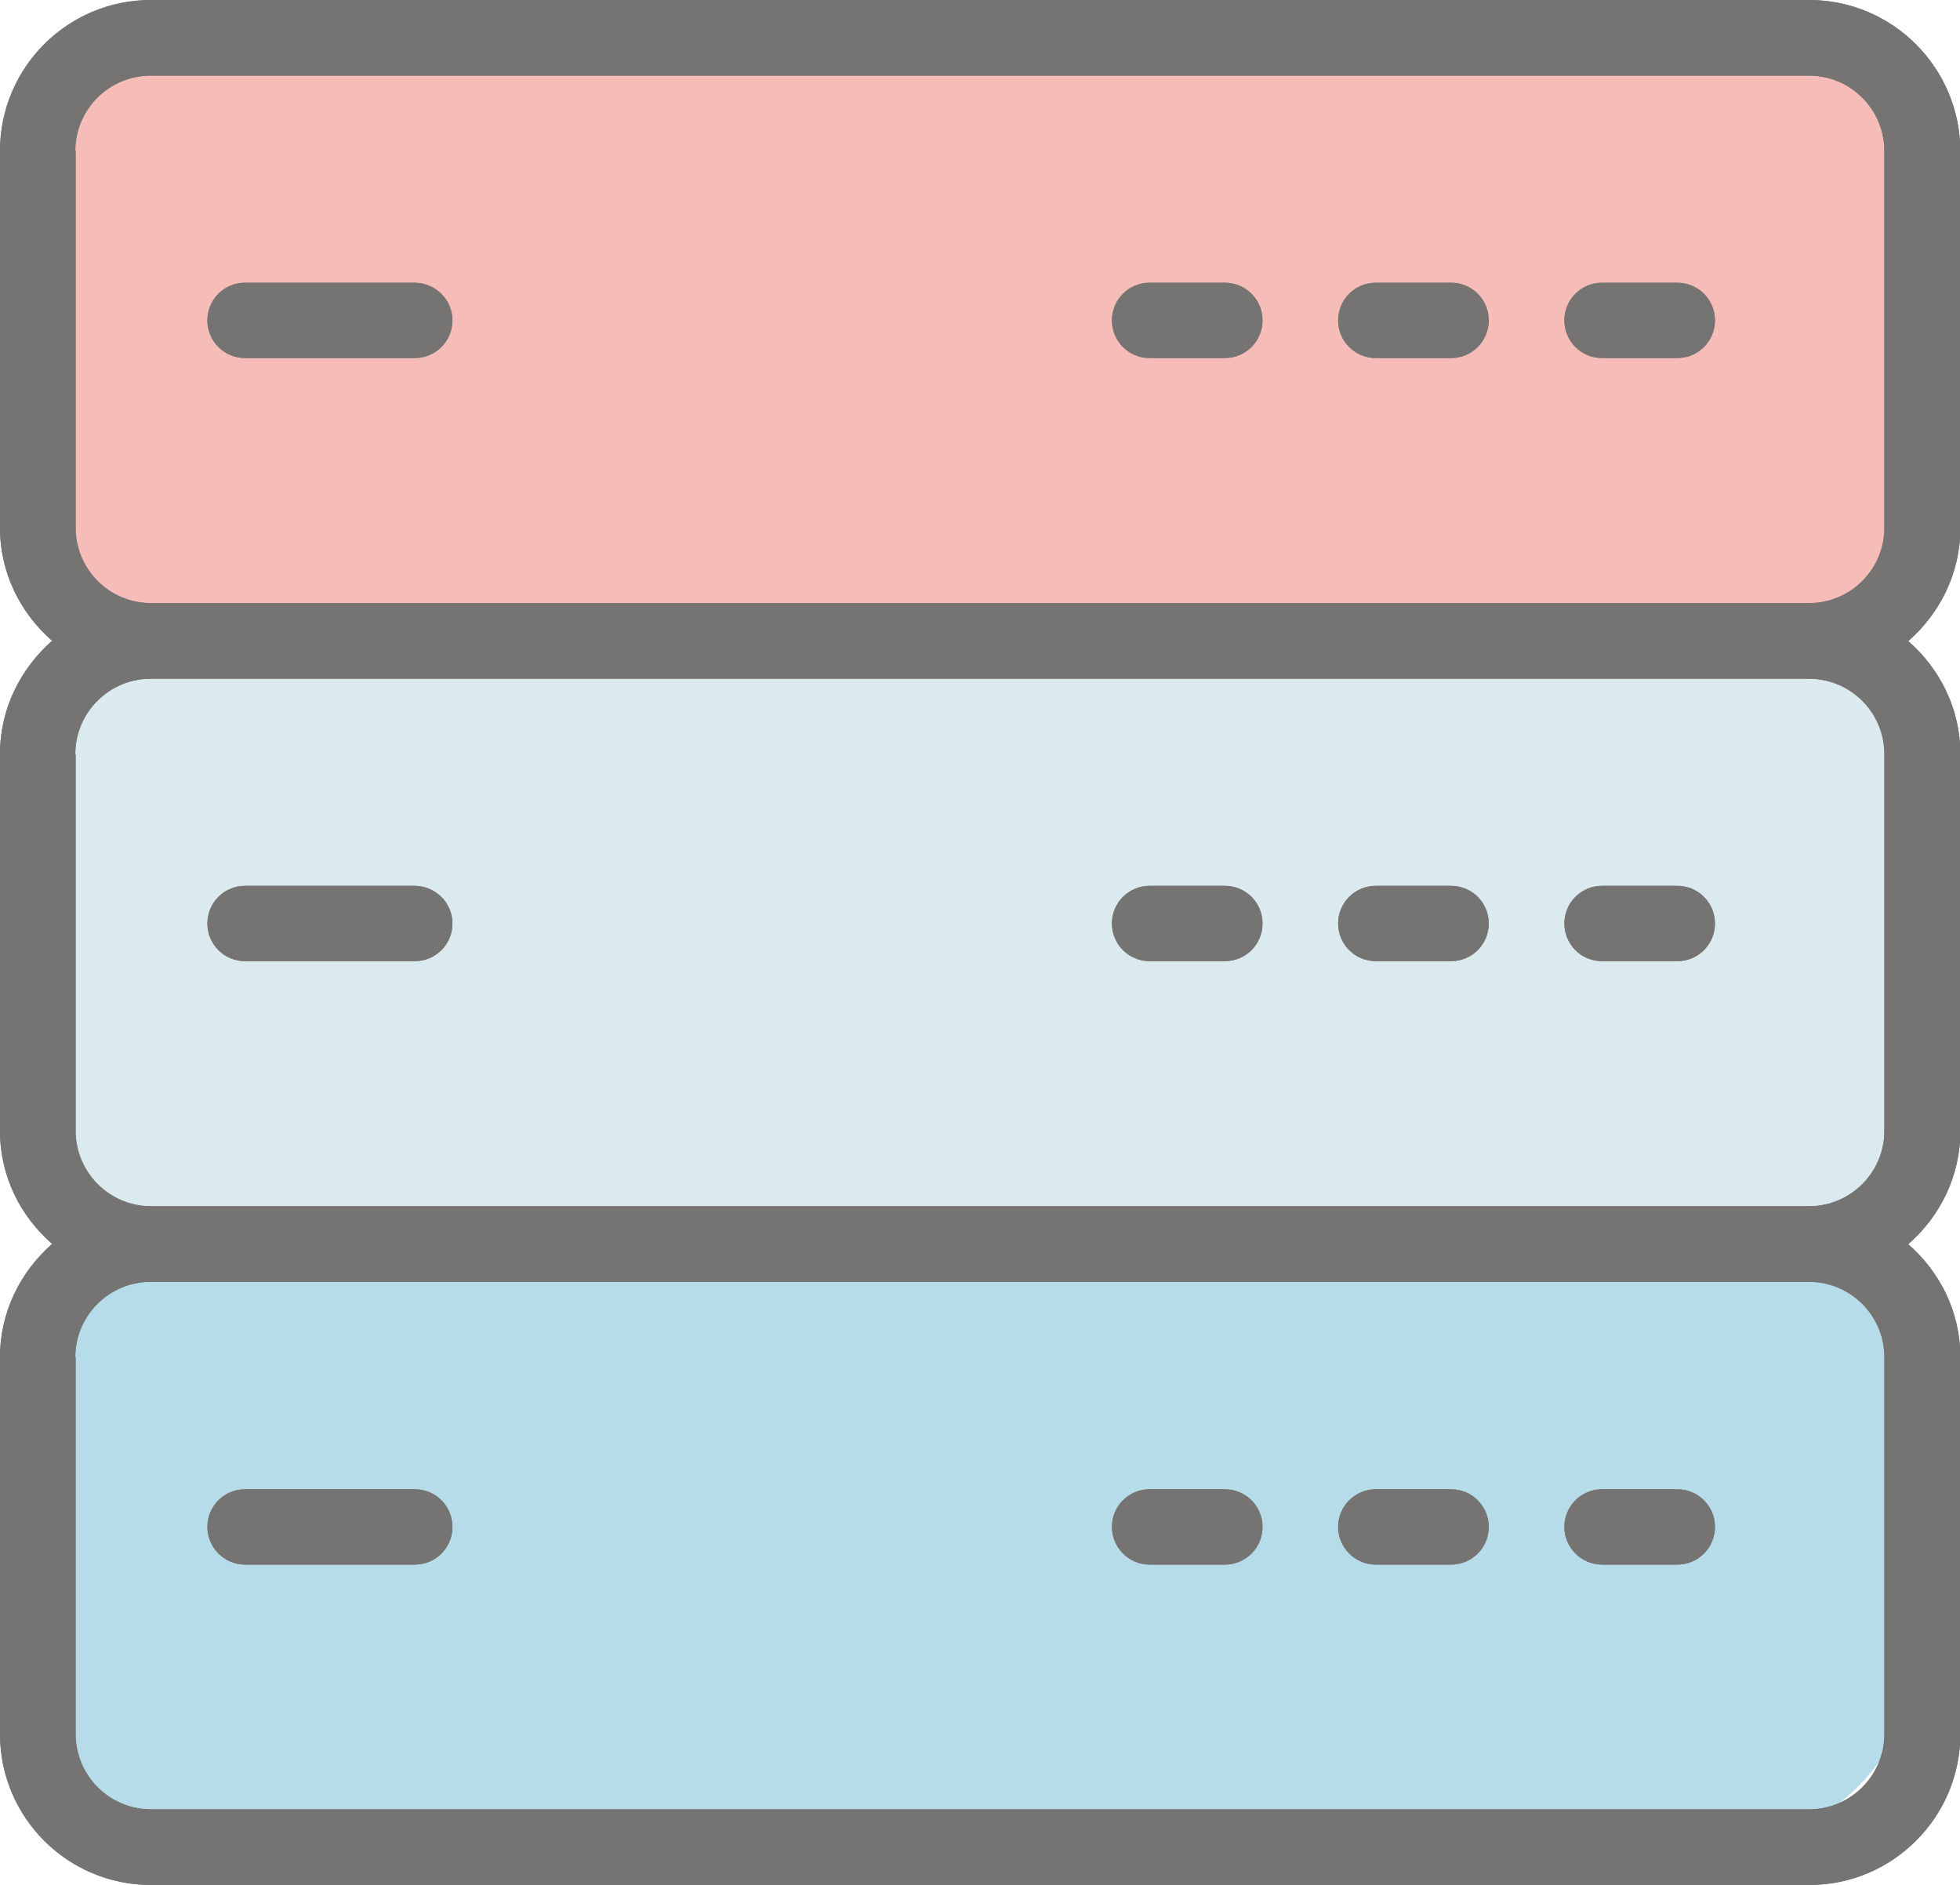 <?xml version="1.0" encoding="utf-8"?>
<!-- Generator: Adobe Illustrator 19.2.1, SVG Export Plug-In . SVG Version: 6.00 Build 0)  -->
<svg version="1.1" id="Layer_1" xmlns="http://www.w3.org/2000/svg" xmlns:xlink="http://www.w3.org/1999/xlink" x="0px" y="0px"
	 viewBox="0 0 5.831 5.607" style="enable-background:new 0 0 5.831 5.607;" xml:space="preserve">
<style type="text/css">
	.st0{fill:#B6DCEA;}
	.st1{fill:#DAEAEF;}
	.st2{fill:#F6BCB8;}
	.st3{fill:#767472;}
</style>
<g>
	<rect x="4.034" y="3.775" class="st0" width="1.664" height="0.634"/>
	<path class="st0" d="M5.119,5.484H3.984c-0.319,0-0.577-0.258-0.577-0.577V4.354
		c0-0.319,0.258-0.577,0.577-0.577h1.135c0.319,0,0.577,0.258,0.577,0.577v0.553
		C5.696,5.226,5.438,5.484,5.119,5.484z"/>
	<rect x="0.192" y="3.779" class="st0" width="3.853" height="1.72"/>
</g>
<rect x="0.188" y="1.995" class="st1" width="5.48" height="1.616"/>
<rect x="0.15" y="0.212" class="st2" width="5.502" height="1.685"/>
<g>
	<path class="st3" d="M0.449,5.607h4.934c0.247,0,0.449-0.201,0.449-0.449V4.037
		c0-0.135-0.061-0.254-0.155-0.336c0.094-0.082,0.155-0.202,0.155-0.336V2.243
		c0-0.135-0.061-0.254-0.155-0.336c0.094-0.082,0.155-0.202,0.155-0.336V0.449C5.831,0.201,5.63,0,5.382,0
		H0.449C0.201,0,0,0.201,0,0.449v1.121c0,0.135,0.061,0.254,0.155,0.336C0.061,1.989,0,2.108,0,2.243
		v1.121c0,0.135,0.061,0.254,0.155,0.336C0.061,3.783,0,3.902,0,4.037v1.121
		C0,5.406,0.201,5.607,0.449,5.607z M0.224,0.449c0-0.124,0.101-0.224,0.224-0.224h4.934
		c0.124,0,0.224,0.101,0.224,0.224v1.121c0,0.124-0.101,0.224-0.224,0.224H0.449
		c-0.124,0-0.224-0.101-0.224-0.224V0.449z M0.224,2.243c0-0.124,0.101-0.224,0.224-0.224h4.934
		c0.124,0,0.224,0.101,0.224,0.224v1.121c0,0.124-0.101,0.224-0.224,0.224H0.449
		c-0.124,0-0.224-0.101-0.224-0.224V2.243z M0.224,4.037c0-0.124,0.101-0.224,0.224-0.224h4.934
		c0.124,0,0.224,0.101,0.224,0.224v1.121c0,0.124-0.101,0.224-0.224,0.224H0.449
		c-0.124,0-0.224-0.101-0.224-0.224V4.037z"/>
	<path class="st3" d="M0.729,1.065h0.505c0.062,0,0.112-0.05,0.112-0.112S1.295,0.841,1.233,0.841H0.729
		c-0.062,0-0.112,0.05-0.112,0.112S0.667,1.065,0.729,1.065z"/>
	<path class="st3" d="M3.42,1.065h0.224c0.062,0,0.112-0.05,0.112-0.112S3.706,0.841,3.644,0.841H3.42
		c-0.062,0-0.112,0.05-0.112,0.112S3.358,1.065,3.42,1.065z"/>
	<path class="st3" d="M4.093,1.065h0.224c0.062,0,0.112-0.05,0.112-0.112S4.379,0.841,4.317,0.841H4.093
		c-0.062,0-0.112,0.05-0.112,0.112S4.031,1.065,4.093,1.065z"/>
	<path class="st3" d="M4.766,1.065h0.224c0.062,0,0.112-0.05,0.112-0.112S5.052,0.841,4.99,0.841H4.766
		c-0.062,0-0.112,0.05-0.112,0.112S4.704,1.065,4.766,1.065z"/>
	<path class="st3" d="M0.729,4.654h0.505c0.062,0,0.112-0.05,0.112-0.112
		c0-0.062-0.05-0.112-0.112-0.112H0.729c-0.062,0-0.112,0.05-0.112,0.112
		C0.617,4.603,0.667,4.654,0.729,4.654z"/>
	<path class="st3" d="M0.729,2.859h0.505c0.062,0,0.112-0.05,0.112-0.112S1.295,2.635,1.233,2.635H0.729
		c-0.062,0-0.112,0.05-0.112,0.112S0.667,2.859,0.729,2.859z"/>
	<path class="st3" d="M3.42,2.859h0.224c0.062,0,0.112-0.05,0.112-0.112S3.706,2.635,3.644,2.635H3.42
		c-0.062,0-0.112,0.05-0.112,0.112S3.358,2.859,3.42,2.859z"/>
	<path class="st3" d="M4.093,2.859h0.224c0.062,0,0.112-0.05,0.112-0.112S4.379,2.635,4.317,2.635H4.093
		c-0.062,0-0.112,0.05-0.112,0.112S4.031,2.859,4.093,2.859z"/>
	<path class="st3" d="M4.766,2.859h0.224c0.062,0,0.112-0.05,0.112-0.112S5.052,2.635,4.99,2.635H4.766
		c-0.062,0-0.112,0.05-0.112,0.112S4.704,2.859,4.766,2.859z"/>
	<path class="st3" d="M3.42,4.654h0.224c0.062,0,0.112-0.05,0.112-0.112
		c0-0.062-0.05-0.112-0.112-0.112H3.42c-0.062,0-0.112,0.05-0.112,0.112
		C3.308,4.603,3.358,4.654,3.42,4.654z"/>
	<path class="st3" d="M4.093,4.654h0.224c0.062,0,0.112-0.05,0.112-0.112
		c0-0.062-0.05-0.112-0.112-0.112H4.093c-0.062,0-0.112,0.05-0.112,0.112
		C3.981,4.603,4.031,4.654,4.093,4.654z"/>
	<path class="st3" d="M4.766,4.654h0.224c0.062,0,0.112-0.05,0.112-0.112
		c0-0.062-0.05-0.112-0.112-0.112H4.766c-0.062,0-0.112,0.05-0.112,0.112
		C4.654,4.603,4.704,4.654,4.766,4.654z"/>
</g>
<g>
	<path class="st3" d="M0.449,5.607h4.934c0.247,0,0.449-0.201,0.449-0.449V4.037
		c0-0.135-0.061-0.254-0.155-0.336c0.094-0.082,0.155-0.202,0.155-0.336V2.243
		c0-0.135-0.061-0.254-0.155-0.336c0.094-0.082,0.155-0.202,0.155-0.336V0.449C5.831,0.201,5.63,0,5.382,0
		H0.449C0.201,0,0,0.201,0,0.449v1.121c0,0.135,0.061,0.254,0.155,0.336C0.061,1.989,0,2.108,0,2.243
		v1.121c0,0.135,0.061,0.254,0.155,0.336C0.061,3.783,0,3.902,0,4.037v1.121
		C0,5.406,0.201,5.607,0.449,5.607z M0.224,0.449c0-0.124,0.101-0.224,0.224-0.224h4.934
		c0.124,0,0.224,0.101,0.224,0.224v1.121c0,0.124-0.101,0.224-0.224,0.224H0.449
		c-0.124,0-0.224-0.101-0.224-0.224V0.449z M0.224,2.243c0-0.124,0.101-0.224,0.224-0.224h4.934
		c0.124,0,0.224,0.101,0.224,0.224v1.121c0,0.124-0.101,0.224-0.224,0.224H0.449
		c-0.124,0-0.224-0.101-0.224-0.224V2.243z M0.224,4.037c0-0.124,0.101-0.224,0.224-0.224h4.934
		c0.124,0,0.224,0.101,0.224,0.224v1.121c0,0.124-0.101,0.224-0.224,0.224H0.449
		c-0.124,0-0.224-0.101-0.224-0.224V4.037z"/>
	<path class="st3" d="M0.729,1.065h0.505c0.062,0,0.112-0.05,0.112-0.112S1.295,0.841,1.233,0.841H0.729
		c-0.062,0-0.112,0.05-0.112,0.112S0.667,1.065,0.729,1.065z"/>
	<path class="st3" d="M3.42,1.065h0.224c0.062,0,0.112-0.05,0.112-0.112S3.706,0.841,3.644,0.841H3.42
		c-0.062,0-0.112,0.05-0.112,0.112S3.358,1.065,3.42,1.065z"/>
	<path class="st3" d="M4.093,1.065h0.224c0.062,0,0.112-0.05,0.112-0.112S4.379,0.841,4.317,0.841H4.093
		c-0.062,0-0.112,0.05-0.112,0.112S4.031,1.065,4.093,1.065z"/>
	<path class="st3" d="M4.766,1.065h0.224c0.062,0,0.112-0.05,0.112-0.112S5.052,0.841,4.99,0.841H4.766
		c-0.062,0-0.112,0.05-0.112,0.112S4.704,1.065,4.766,1.065z"/>
	<path class="st3" d="M0.729,4.654h0.505c0.062,0,0.112-0.05,0.112-0.112
		c0-0.062-0.05-0.112-0.112-0.112H0.729c-0.062,0-0.112,0.05-0.112,0.112
		C0.617,4.603,0.667,4.654,0.729,4.654z"/>
	<path class="st3" d="M0.729,2.859h0.505c0.062,0,0.112-0.05,0.112-0.112S1.295,2.635,1.233,2.635H0.729
		c-0.062,0-0.112,0.05-0.112,0.112S0.667,2.859,0.729,2.859z"/>
	<path class="st3" d="M3.42,2.859h0.224c0.062,0,0.112-0.05,0.112-0.112S3.706,2.635,3.644,2.635H3.42
		c-0.062,0-0.112,0.05-0.112,0.112S3.358,2.859,3.42,2.859z"/>
	<path class="st3" d="M4.093,2.859h0.224c0.062,0,0.112-0.05,0.112-0.112S4.379,2.635,4.317,2.635H4.093
		c-0.062,0-0.112,0.05-0.112,0.112S4.031,2.859,4.093,2.859z"/>
	<path class="st3" d="M4.766,2.859h0.224c0.062,0,0.112-0.05,0.112-0.112S5.052,2.635,4.99,2.635H4.766
		c-0.062,0-0.112,0.05-0.112,0.112S4.704,2.859,4.766,2.859z"/>
	<path class="st3" d="M3.42,4.654h0.224c0.062,0,0.112-0.05,0.112-0.112
		c0-0.062-0.05-0.112-0.112-0.112H3.42c-0.062,0-0.112,0.05-0.112,0.112
		C3.308,4.603,3.358,4.654,3.42,4.654z"/>
	<path class="st3" d="M4.093,4.654h0.224c0.062,0,0.112-0.05,0.112-0.112
		c0-0.062-0.05-0.112-0.112-0.112H4.093c-0.062,0-0.112,0.05-0.112,0.112
		C3.981,4.603,4.031,4.654,4.093,4.654z"/>
	<path class="st3" d="M4.766,4.654h0.224c0.062,0,0.112-0.05,0.112-0.112
		c0-0.062-0.05-0.112-0.112-0.112H4.766c-0.062,0-0.112,0.05-0.112,0.112
		C4.654,4.603,4.704,4.654,4.766,4.654z"/>
</g>
</svg>
